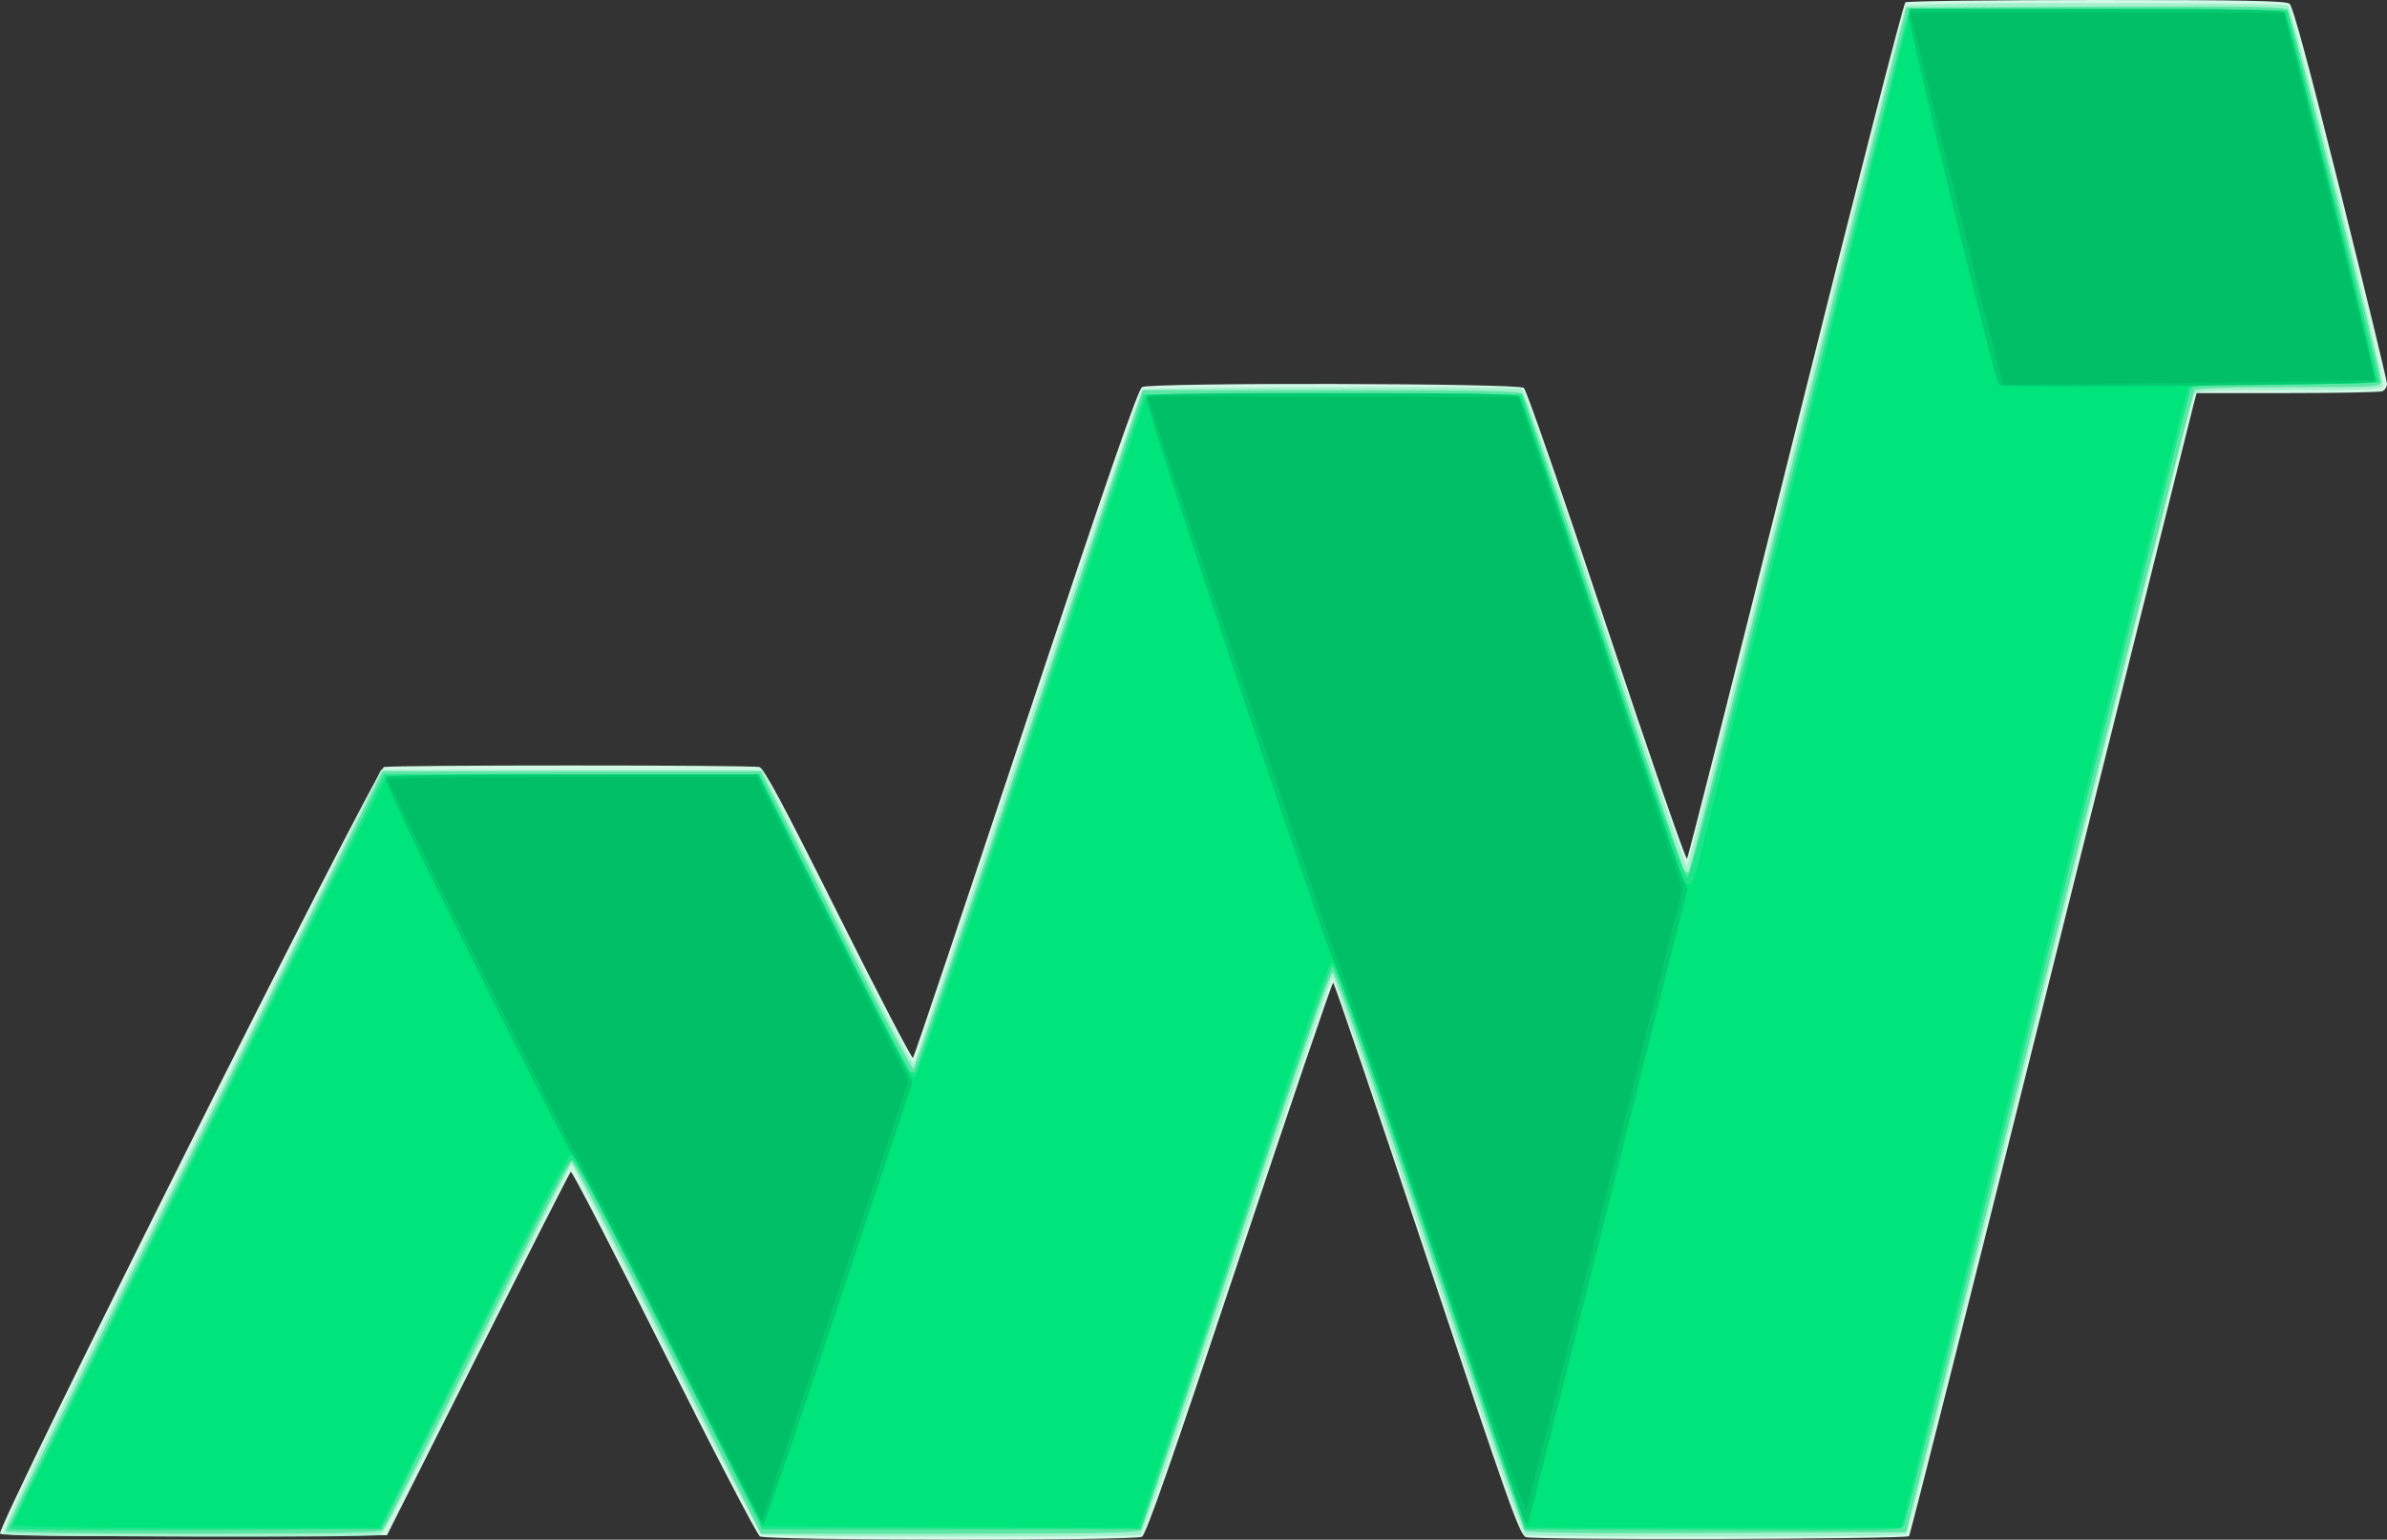 <?xml version="1.0" encoding="UTF-8" standalone="no"?>
<!-- Created with Inkscape (http://www.inkscape.org/) -->

<svg
   xmlns:dc="http://purl.org/dc/elements/1.1/"
   xmlns:cc="http://creativecommons.org/ns#"
   xmlns:rdf="http://www.w3.org/1999/02/22-rdf-syntax-ns#"
   xmlns:svg="http://www.w3.org/2000/svg"
   xmlns="http://www.w3.org/2000/svg"
   xmlns:sodipodi="http://sodipodi.sourceforge.net/DTD/sodipodi-0.dtd"
   xmlns:inkscape="http://www.inkscape.org/namespaces/inkscape"
   id="svg4195"
   version="1.1"
   inkscape:version="0.91 r13725"
   width="1001.798"
   height="646.232"
   viewBox="0 0 1001.798 646.232"
   sodipodi:docname="ami-paper.svg">
  <rect x="0" y="0" width="1001.798" height="646.232" fill="#333333" stroke="none"/>
  <defs
     id="defs4199" />
  <sodipodi:namedview
     pagecolor="#ffffff"
     bordercolor="#666666"
     borderopacity="1"
     objecttolerance="10"
     gridtolerance="10"
     guidetolerance="10"
     inkscape:pageopacity="0"
     inkscape:pageshadow="2"
     inkscape:window-width="1034"
     inkscape:window-height="623"
     id="namedview4197"
     showgrid="false"
     fit-margin-top="0"
     fit-margin-left="0"
     fit-margin-right="0"
     fit-margin-bottom="0"
     inkscape:zoom="0.184375"
     inkscape:cx="2333.5988"
     inkscape:cy="323.41236"
     inkscape:window-x="142"
     inkscape:window-y="105"
     inkscape:window-maximized="0"
     inkscape:current-layer="svg4195" />
  <g
     id="g4745"
     transform="translate(-9.452,-577.52)">
    <path
       style="fill:#d0f8e5"
       d="m 328.397,1222.377 c -1.225,-0.713 -19.398,-35.633 -40.383,-77.6 -20.985,-41.967 -38.545,-75.924 -39.022,-75.461 -0.477,0.463 -18.023,34.978 -38.992,76.7 l -38.125,75.858 -80.553,0.322 c -54.453,0.217 -80.974,-0.099 -81.852,-0.977 C 7.498,1219.248 167.164,900.386 170.584,899.467 c 3.324,-0.893 154.266,-0.891 157.59,0.003 1.904,0.511 10.279,16.155 33.097,61.823 16.802,33.626 30.913,60.732 31.358,60.236 0.445,-0.496 21.741,-63.768 47.324,-140.604 34.271,-102.929 47.123,-140.027 48.824,-140.938 3.684,-1.972 157.713,-1.658 160.216,0.327 1.084,0.859 16.723,45.909 34.755,100.109 18.031,54.201 33.206,98.076 33.722,97.5 0.516,-0.576 21.011,-81.468 45.546,-179.761 24.535,-98.293 45.284,-179.144 46.109,-179.668 0.826,-0.525 36.972,-0.963 80.325,-0.973 61.151,-0.015 79.286,0.331 80.884,1.543 1.414,1.073 8.151,25.952 21.489,79.36 10.686,42.788 19.429,78.869 19.429,80.179 0,1.31 -0.89,2.723 -1.977,3.14 -1.087,0.417 -19.066,0.758 -39.952,0.758 l -37.975,0 -1.24,4.688 c -0.682,2.578 -27.642,110.329 -59.911,239.446 -32.269,129.117 -59.06,235.149 -59.536,235.625 -1.329,1.329 -157.395,1.722 -160.818,0.404 -2.646,-1.018 -7.117,-13.612 -41.505,-116.902 C 587.139,1042.092 569.418,990 568.956,990 c -0.463,0 -18.183,52.037 -39.379,115.638 -28.325,84.991 -39.151,115.966 -40.85,116.875 -3.245,1.737 -157.336,1.607 -160.329,-0.135 z"
       id="path4759"
       inkscape:connector-curvature="0" />
    <path
       style="fill:#a5f1ce"
       d="m 11.25,1221.266 c -1.555,-0.991 11.791,-28.479 78.125,-160.918 l 80,-159.723 80,0 80,0 31.363,62.392 c 19.404,38.601 31.729,61.799 32.323,60.838 0.528,-0.854 21.98,-64.608 47.672,-141.675 25.691,-77.067 47.427,-140.576 48.302,-141.131 1.8,-1.142 155.968,-1.448 158.92,-0.315 1.246,0.478 13.474,35.429 35.206,100.625 18.314,54.941 33.744,99.892 34.29,99.892 0.546,0 21.155,-80.859 45.799,-179.688 24.644,-98.828 45.313,-180.391 45.932,-181.25 0.88,-1.222 18.322,-1.558 80.034,-1.543 43.4,0.01 79.58,0.445 80.399,0.966 1.915,1.217 40.921,157.065 39.947,159.604 -0.636,1.657 -5.873,1.91 -39.478,1.91 -35.644,0 -38.834,0.175 -39.855,2.188 -0.611,1.203 -27.713,108.781 -60.228,239.062 -32.515,130.281 -59.667,237.578 -60.337,238.438 -0.952,1.22 -18.401,1.562 -79.713,1.562 -43.172,0 -79.354,-0.33 -80.404,-0.733 -1.25,-0.479 -15.354,-41.067 -40.831,-117.5 C 587.307,1040.045 569.323,987.5 568.75,987.5 c -0.573,0 -18.557,52.545 -39.964,116.767 -25.478,76.433 -39.582,117.02 -40.831,117.5 -2.589,0.993 -155.964,0.938 -158.558,-0.057 -1.159,-0.445 -18.954,-34.579 -40.729,-78.125 -21.269,-42.535 -38.951,-77.335 -39.293,-77.335 -0.342,0 -18.023,34.801 -39.293,77.335 -21.775,43.546 -39.571,77.68 -40.729,78.125 -3.42,1.312 -156.021,0.884 -158.103,-0.444 z"
       id="path4757"
       inkscape:connector-curvature="0" />
    <path
       style="fill:#5ce5a5"
       d="m 11.915,1220.065 c -0.403,-0.652 35.002,-72.652 78.677,-160 L 170.002,901.25 l 79.372,0 79.372,0 31.299,62.589 c 18.167,36.328 31.902,62.388 32.737,62.109 0.791,-0.264 22.754,-64.428 48.807,-142.589 l 47.37,-142.109 79.118,0 c 61.802,0 79.388,0.342 80.353,1.562 0.679,0.859 15.945,45.719 33.923,99.688 17.978,53.969 33.211,98.952 33.85,99.964 0.639,1.011 1.536,1.465 1.992,1.008 0.457,-0.457 21.194,-82.284 46.083,-181.839 l 45.253,-181.008 79.449,-0.322 c 62.631,-0.254 79.708,0.011 80.675,1.25 1.406,1.803 39.096,152.133 39.096,155.939 0,2.456 -0.794,2.508 -38.676,2.508 -28.119,0 -38.952,0.399 -39.688,1.462 -0.556,0.804 -28.011,108.945 -61.011,240.312 l -60,238.85 -79.303,0.322 c -54.09,0.22 -79.723,-0.095 -80.625,-0.99 -0.727,-0.721 -18.806,-53.741 -40.176,-117.822 C 583.649,1025.305 569.849,985.625 568.75,985.625 c -1.098,0 -14.913,39.641 -40.521,116.279 -21.37,63.953 -39.309,116.969 -39.865,117.812 -0.781,1.185 -19.05,1.534 -80.314,1.534 l -79.303,0 -39.057,-78.125 C 268.21,1100.156 250.066,1065 249.371,1065 c -0.695,0 -18.415,34.386 -39.38,76.414 -20.964,42.028 -38.86,77.184 -39.769,78.125 -1.363,1.412 -15.277,1.711 -79.614,1.711 -47.77,0 -78.246,-0.459 -78.694,-1.185 z"
       id="path4755"
       inkscape:connector-curvature="0" />
    <path
       style="fill:#1fe58a"
       d="m 13.413,1219.246 c -0.425,-0.425 34.773,-71.867 78.217,-158.759 L 170.62,902.5 l 78.762,0 78.762,0 31.23,62.5 c 17.177,34.375 31.656,62.5 32.178,62.5 0.521,0 1.354,0.042 1.851,0.093 0.497,0.051 22.294,-63.933 48.438,-142.188 L 489.375,743.125 l 79.375,0 79.375,0 33.859,101.25 c 23.548,70.416 34.397,101.25 35.625,101.25 1.305,0 13.685,-47.597 47.391,-182.197 l 45.625,-182.197 79.375,0.322 79.375,0.322 19.505,77.5 c 10.728,42.625 19.273,77.922 18.989,78.438 -0.284,0.516 -17.852,0.938 -39.04,0.938 -29.335,0 -38.814,0.373 -39.742,1.562 -0.67,0.859 -27.822,108.156 -60.337,238.438 -32.515,130.281 -59.62,237.864 -60.233,239.072 -1.049,2.066 -5.82,2.178 -80.129,1.875 L 649.375,1219.375 609.892,1101.25 C 583.995,1023.773 569.838,983.125 568.75,983.125 c -1.088,0 -15.245,40.648 -41.142,118.125 l -39.483,118.125 -79.375,0 -79.375,0 -38.915,-77.5 c -29.024,-57.802 -39.466,-77.5 -41.085,-77.5 -1.619,0 -12.061,19.698 -41.085,77.5 l -38.915,77.5 -77.595,0.322 c -42.677,0.177 -77.943,-0.026 -78.368,-0.451 z"
       id="path4753"
       inkscape:connector-curvature="0" />
    <path
       style="fill:#00e57b"
       d="m 15,1217.501 c 0,-1.852 155.414,-312.971 156.875,-314.045 0.688,-0.505 35.983,-0.927 78.435,-0.938 L 327.495,902.5 359.375,966.25 c 19.512,39.018 32.565,63.75 33.645,63.75 1.231,0 16.252,-43.365 49.685,-143.438 L 490.625,743.125 l 77.652,-0.322 c 61.186,-0.254 77.915,0.011 78.895,1.25 0.684,0.865 15.458,44.322 32.833,96.572 36.749,110.516 35.905,108.125 38.163,108.125 0.955,0 2.295,-2.109 2.978,-4.688 2.343,-8.851 89.033,-357.187 89.593,-360 l 0.56,-2.812 78.027,0 c 58.258,0 78.257,0.371 78.932,1.464 1.527,2.471 39.109,153.991 38.457,155.047 -0.336,0.544 -17.947,0.99 -39.135,0.99 -29.336,0 -38.814,0.373 -39.741,1.562 -0.67,0.859 -27.483,106.75 -59.586,235.312 -32.102,128.562 -58.926,235.859 -59.608,238.438 l -1.241,4.688 -78.702,0 c -43.286,0 -78.743,-0.141 -78.792,-0.312 -0.05,-0.172 -17.909,-53.469 -39.688,-118.438 -29.658,-88.474 -40.114,-118.22 -41.658,-118.505 -1.69,-0.311 -9.19,21.008 -41.67,118.447 l -39.609,118.827 -78.955,-0.322 -78.955,-0.322 -38.823,-77.316 c -21.353,-42.524 -39.763,-77.842 -40.912,-78.485 -1.801,-1.008 -7.522,9.696 -41.492,77.629 l -39.403,78.798 -76.873,0 C 41.512,1218.75 15,1218.319 15,1217.501 Z"
       id="path4751"
       inkscape:connector-curvature="0" />
    <path
       style="fill:#05ca6f"
       d="m 290,1140 c -21.315,-42.625 -39.315,-77.5 -40,-77.5 -0.685,0 -19.007,-35.519 -40.716,-78.931 -30.109,-60.212 -39.077,-79.18 -37.814,-79.981 0.91,-0.577 36.383,-1.058 78.829,-1.069 l 77.174,-0.019 32.451,64.688 32.451,64.687 -30.868,92.812 c -16.978,51.047 -31.292,92.812 -31.81,92.812 -0.518,0 -18.381,-34.875 -39.696,-77.5 z m 359.02,75.42 c -0.65,-1.262 -18.448,-54.144 -39.55,-117.515 -21.102,-63.371 -39.145,-115.866 -40.095,-116.655 -2.317,-1.923 -79.804,-234.578 -78.907,-236.916 0.608,-1.584 11.229,-1.834 78.09,-1.834 60.417,0 77.657,0.343 78.621,1.562 0.679,0.859 15.725,45.156 33.434,98.438 17.709,53.281 33.28,99.447 34.601,102.59 l 2.402,5.715 -33.255,133.004 c -18.291,73.152 -33.459,133.207 -33.707,133.455 -0.248,0.248 -0.983,-0.581 -1.634,-1.843 z M 848.353,739.119 c -2.05,-3.317 -38.404,-152.497 -37.774,-155.007 l 0.718,-2.862 78.027,0 c 58.258,0 78.257,0.371 78.932,1.464 1.755,2.84 39.091,154.173 38.235,154.979 -1.447,1.364 -157.309,2.77 -158.139,1.426 z"
       id="path4749"
       inkscape:connector-curvature="0" />
    <path
       style="fill:#00bf67"
       d="M 290.718,1138.88 C 269.595,1096.67 251.473,1061.295 250.446,1060.268 248.4,1058.221 172.5,907.034 172.5,905.004 c 0,-0.825 26.4,-1.254 77.197,-1.254 l 77.197,0 31.857,63.754 31.857,63.754 -30.743,92.183 -30.743,92.183 -38.405,-76.745 z m 319.876,-41.515 C 589.429,1033.846 571.329,980.668 570.373,979.193 569.082,977.203 491.25,745.906 491.25,744.061 c 0,-0.181 34.969,-0.185 77.708,-0.008 L 646.667,744.375 681.052,847.5 715.437,950.625 683.166,1080 c -17.749,71.156 -32.68,130.158 -33.18,131.115 -0.537,1.028 -16.649,-45.497 -39.391,-113.75 z M 848.898,734.214 C 846.223,724.1 811.25,583.752 811.25,583.132 c 0,-0.358 35.262,-0.506 78.36,-0.329 l 78.36,0.322 19.184,76.728 c 10.551,42.2 19.023,76.872 18.828,77.049 -0.196,0.177 -35.331,0.733 -78.079,1.236 l -77.724,0.915 -1.28,-4.839 z"
       id="path4747"
       inkscape:connector-curvature="0" />
  </g>
</svg>
